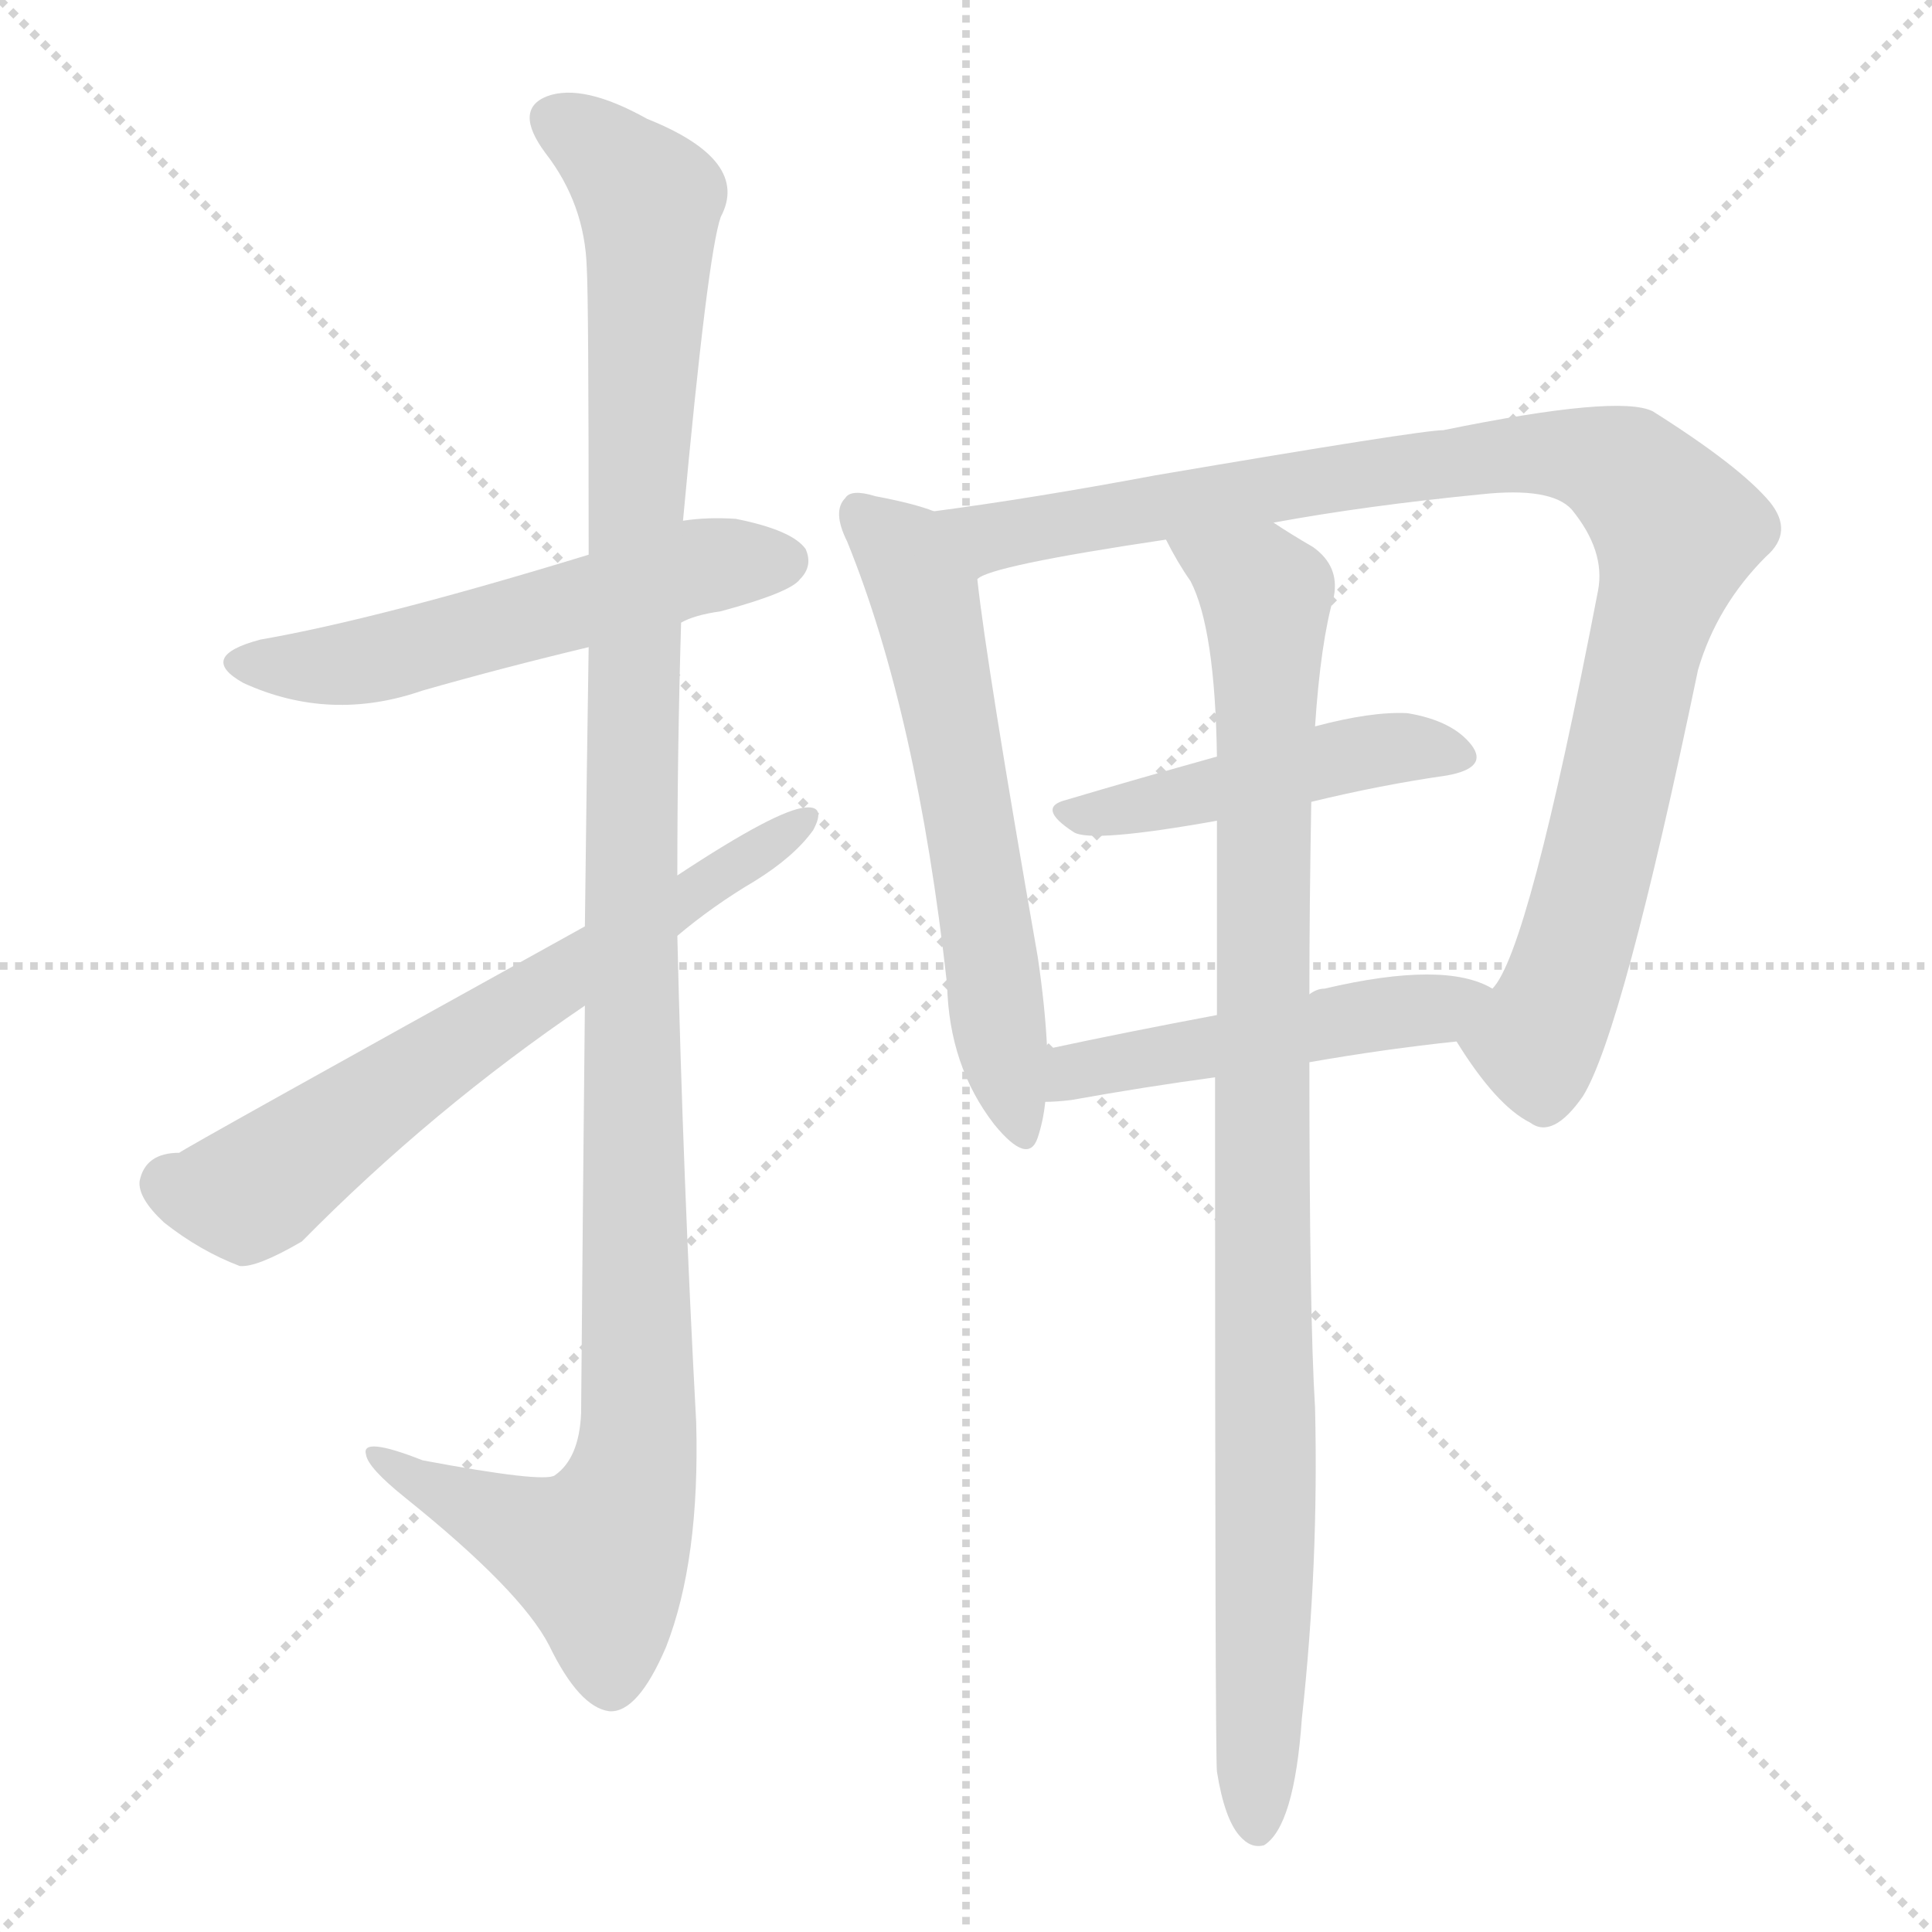 <svg version="1.1" viewBox="0 0 1024 1024" xmlns="http://www.w3.org/2000/svg">
  <g stroke="lightgray" stroke-dasharray="1,1" stroke-width="1" transform="scale(4, 4)">
    <line x1="0" y1="0" x2="256" y2="256"></line>
    <line x1="256" y1="0" x2="0" y2="256"></line>
    <line x1="128" y1="0" x2="128" y2="256"></line>
    <line x1="0" y1="128" x2="256" y2="128"></line>
  </g>
<g transform="scale(1, -1) translate(0, -900)">
   <style type="text/css">
    @keyframes keyframes0 {
      from {
       stroke: blue;
       stroke-dashoffset: 548;
       stroke-width: 128;
       }
       64% {
       animation-timing-function: step-end;
       stroke: blue;
       stroke-dashoffset: 0;
       stroke-width: 128;
       }
       to {
       stroke: black;
       stroke-width: 1024;
       }
       }
       #make-me-a-hanzi-animation-0 {
         animation: keyframes0 0.696s both;
         animation-delay: 0s;
         animation-timing-function: linear;
       }
    @keyframes keyframes1 {
      from {
       stroke: blue;
       stroke-dashoffset: 1172;
       stroke-width: 128;
       }
       79% {
       animation-timing-function: step-end;
       stroke: blue;
       stroke-dashoffset: 0;
       stroke-width: 128;
       }
       to {
       stroke: black;
       stroke-width: 1024;
       }
       }
       #make-me-a-hanzi-animation-1 {
         animation: keyframes1 1.204s both;
         animation-delay: 0.696s;
         animation-timing-function: linear;
       }
    @keyframes keyframes2 {
      from {
       stroke: blue;
       stroke-dashoffset: 653;
       stroke-width: 128;
       }
       68% {
       animation-timing-function: step-end;
       stroke: blue;
       stroke-dashoffset: 0;
       stroke-width: 128;
       }
       to {
       stroke: black;
       stroke-width: 1024;
       }
       }
       #make-me-a-hanzi-animation-2 {
         animation: keyframes2 0.781s both;
         animation-delay: 1.9s;
         animation-timing-function: linear;
       }
    @keyframes keyframes3 {
      from {
       stroke: blue;
       stroke-dashoffset: 598;
       stroke-width: 128;
       }
       66% {
       animation-timing-function: step-end;
       stroke: blue;
       stroke-dashoffset: 0;
       stroke-width: 128;
       }
       to {
       stroke: black;
       stroke-width: 1024;
       }
       }
       #make-me-a-hanzi-animation-3 {
         animation: keyframes3 0.737s both;
         animation-delay: 2.681s;
         animation-timing-function: linear;
       }
    @keyframes keyframes4 {
      from {
       stroke: blue;
       stroke-dashoffset: 973;
       stroke-width: 128;
       }
       76% {
       animation-timing-function: step-end;
       stroke: blue;
       stroke-dashoffset: 0;
       stroke-width: 128;
       }
       to {
       stroke: black;
       stroke-width: 1024;
       }
       }
       #make-me-a-hanzi-animation-4 {
         animation: keyframes4 1.042s both;
         animation-delay: 3.418s;
         animation-timing-function: linear;
       }
    @keyframes keyframes5 {
      from {
       stroke: blue;
       stroke-dashoffset: 465;
       stroke-width: 128;
       }
       60% {
       animation-timing-function: step-end;
       stroke: blue;
       stroke-dashoffset: 0;
       stroke-width: 128;
       }
       to {
       stroke: black;
       stroke-width: 1024;
       }
       }
       #make-me-a-hanzi-animation-5 {
         animation: keyframes5 0.628s both;
         animation-delay: 4.46s;
         animation-timing-function: linear;
       }
    @keyframes keyframes6 {
      from {
       stroke: blue;
       stroke-dashoffset: 487;
       stroke-width: 128;
       }
       61% {
       animation-timing-function: step-end;
       stroke: blue;
       stroke-dashoffset: 0;
       stroke-width: 128;
       }
       to {
       stroke: black;
       stroke-width: 1024;
       }
       }
       #make-me-a-hanzi-animation-6 {
         animation: keyframes6 0.646s both;
         animation-delay: 5.088s;
         animation-timing-function: linear;
       }
    @keyframes keyframes7 {
      from {
       stroke: blue;
       stroke-dashoffset: 960;
       stroke-width: 128;
       }
       76% {
       animation-timing-function: step-end;
       stroke: blue;
       stroke-dashoffset: 0;
       stroke-width: 128;
       }
       to {
       stroke: black;
       stroke-width: 1024;
       }
       }
       #make-me-a-hanzi-animation-7 {
         animation: keyframes7 1.031s both;
         animation-delay: 5.734s;
         animation-timing-function: linear;
       }
</style>
<path d="M 361.0 570.0 Q 368.0 574.0 382.0 576.0 Q 419.0 586.0 424.0 593.0 Q 431.0 600.0 427.0 609.0 Q 420.0 619.0 390.0 625.0 Q 375.0 626.0 362.0 624.0 L 312.0 606.0 Q 201.0 572.0 138.0 561.0 Q 104.0 552.0 129.0 538.0 Q 175.0 517.0 224.0 534.0 Q 266.0 546.0 312.0 557.0 L 361.0 570.0 Z" fill="lightgray"></path> 
<path d="M 310.0 367.0 Q 309.0 271.0 308.0 151.0 Q 307.0 127.0 294.0 118.0 Q 288.0 114.0 224.0 126.0 Q 191.0 139.0 194.0 129.0 Q 195.0 122.0 215.0 106.0 Q 276.0 57.0 291.0 28.0 Q 307.0 -5.0 323.0 -7.0 Q 338.0 -8.0 353.0 27.0 Q 371.0 73.0 369.0 146.0 Q 362.0 276.0 359.0 404.0 L 359.0 436.0 Q 359.0 503.0 361.0 570.0 L 362.0 624.0 Q 375.0 765.0 382.0 785.0 Q 398.0 815.0 343.0 837.0 Q 309.0 856.0 290.0 849.0 Q 272.0 842.0 289.0 819.0 Q 310.0 792.0 311.0 758.0 Q 312.0 742.0 312.0 606.0 L 312.0 557.0 Q 311.0 494.0 310.0 409.0 L 310.0 367.0 Z" fill="lightgray"></path> 
<path d="M 359.0 404.0 Q 378.0 420.0 400.0 433.0 Q 421.0 446.0 431.0 460.0 Q 438.0 473.0 427.0 472.0 Q 412.0 471.0 359.0 436.0 L 310.0 409.0 Q 97.0 291.0 95.0 289.0 Q 77.0 289.0 74.0 274.0 Q 73.0 265.0 87.0 252.0 Q 106.0 237.0 127.0 229.0 Q 136.0 228.0 160.0 242.0 Q 229.0 312.0 310.0 367.0 L 359.0 404.0 Z" fill="lightgray"></path> 
<path d="M 495.0 629.0 Q 485.0 633.0 464.0 637.0 Q 451.0 641.0 448.0 636.0 Q 441.0 629.0 449.0 613.0 Q 486.0 522.0 502.0 378.0 Q 503.0 335.0 527.0 304.0 Q 545.0 282.0 550.0 297.0 Q 553.0 306.0 554.0 316.0 L 555.0 344.0 Q 554.0 366.0 550.0 393.0 Q 523.0 547.0 518.0 593.0 C 514.0 623.0 514.0 623.0 495.0 629.0 Z" fill="lightgray"></path> 
<path d="M 772.0 348.0 Q 793.0 314.0 811.0 305.0 Q 823.0 296.0 839.0 319.0 Q 860.0 353.0 900.0 545.0 Q 910.0 579.0 936.0 605.0 Q 951.0 618.0 938.0 634.0 Q 922.0 653.0 876.0 682.0 Q 858.0 691.0 765.0 672.0 Q 753.0 672.0 612.0 648.0 Q 548.0 636.0 495.0 629.0 C 465.0 625.0 490.0 583.0 518.0 593.0 Q 524.0 600.0 618.0 614.0 L 675.0 623.0 Q 724.0 632.0 785.0 638.0 Q 822.0 642.0 833.0 630.0 Q 851.0 608.0 847.0 587.0 Q 810.0 395.0 791.0 376.0 C 777.0 349.0 769.0 352.0 772.0 348.0 Z" fill="lightgray"></path> 
<path d="M 695.0 475.0 Q 732.0 484.0 767.0 489.0 Q 789.0 493.0 780.0 505.0 Q 770.0 518.0 746.0 522.0 Q 727.0 523.0 697.0 515.0 L 645.0 499.0 Q 602.0 487.0 565.0 476.0 Q 549.0 472.0 569.0 459.0 Q 578.0 453.0 645.0 465.0 L 695.0 475.0 Z" fill="lightgray"></path> 
<path d="M 694.0 337.0 Q 734.0 344.0 772.0 348.0 C 802.0 351.0 818.0 363.0 791.0 376.0 Q 766.0 391.0 702.0 376.0 Q 698.0 376.0 694.0 373.0 L 645.0 362.0 Q 597.0 353.0 555.0 344.0 C 526.0 338.0 524.0 315.0 554.0 316.0 Q 560.0 316.0 568.0 317.0 Q 607.0 324.0 644.0 329.0 L 694.0 337.0 Z" fill="lightgray"></path> 
<path d="M 645.0 -39.0 Q 649.0 -64.0 657.0 -73.0 Q 663.0 -80.0 670.0 -78.0 Q 686.0 -68.0 690.0 -11.0 Q 699.0 71.0 697.0 154.0 Q 694.0 202.0 694.0 337.0 L 694.0 373.0 Q 694.0 419.0 695.0 475.0 L 697.0 515.0 Q 700.0 560.0 707.0 584.0 Q 710.0 600.0 696.0 610.0 Q 684.0 617.0 675.0 623.0 C 650.0 639.0 603.0 640.0 618.0 614.0 Q 624.0 602.0 631.0 592.0 Q 644.0 567.0 645.0 499.0 L 645.0 465.0 Q 645.0 419.0 645.0 362.0 L 644.0 329.0 Q 644.0 -31.0 645.0 -39.0 Z" fill="lightgray"></path> 
      <clipPath id="make-me-a-hanzi-clip-0">
      <path d="M 361.0 570.0 Q 368.0 574.0 382.0 576.0 Q 419.0 586.0 424.0 593.0 Q 431.0 600.0 427.0 609.0 Q 420.0 619.0 390.0 625.0 Q 375.0 626.0 362.0 624.0 L 312.0 606.0 Q 201.0 572.0 138.0 561.0 Q 104.0 552.0 129.0 538.0 Q 175.0 517.0 224.0 534.0 Q 266.0 546.0 312.0 557.0 L 361.0 570.0 Z" fill="lightgray"></path>
      </clipPath>
      <path clip-path="url(#make-me-a-hanzi-clip-0)" d="M 131.0 550.0 L 196.0 550.0 L 371.0 600.0 L 416.0 603.0 " fill="none" id="make-me-a-hanzi-animation-0" stroke-dasharray="420 840" stroke-linecap="round"></path>

      <clipPath id="make-me-a-hanzi-clip-1">
      <path d="M 310.0 367.0 Q 309.0 271.0 308.0 151.0 Q 307.0 127.0 294.0 118.0 Q 288.0 114.0 224.0 126.0 Q 191.0 139.0 194.0 129.0 Q 195.0 122.0 215.0 106.0 Q 276.0 57.0 291.0 28.0 Q 307.0 -5.0 323.0 -7.0 Q 338.0 -8.0 353.0 27.0 Q 371.0 73.0 369.0 146.0 Q 362.0 276.0 359.0 404.0 L 359.0 436.0 Q 359.0 503.0 361.0 570.0 L 362.0 624.0 Q 375.0 765.0 382.0 785.0 Q 398.0 815.0 343.0 837.0 Q 309.0 856.0 290.0 849.0 Q 272.0 842.0 289.0 819.0 Q 310.0 792.0 311.0 758.0 Q 312.0 742.0 312.0 606.0 L 312.0 557.0 Q 311.0 494.0 310.0 409.0 L 310.0 367.0 Z" fill="lightgray"></path>
      </clipPath>
      <path clip-path="url(#make-me-a-hanzi-clip-1)" d="M 297.0 834.0 L 313.0 826.0 L 344.0 793.0 L 334.0 481.0 L 338.0 137.0 L 332.0 105.0 L 317.0 76.0 L 287.0 84.0 L 213.0 119.0 L 211.0 126.0 L 200.0 126.0 " fill="none" id="make-me-a-hanzi-animation-1" stroke-dasharray="1044 2088" stroke-linecap="round"></path>

      <clipPath id="make-me-a-hanzi-clip-2">
      <path d="M 359.0 404.0 Q 378.0 420.0 400.0 433.0 Q 421.0 446.0 431.0 460.0 Q 438.0 473.0 427.0 472.0 Q 412.0 471.0 359.0 436.0 L 310.0 409.0 Q 97.0 291.0 95.0 289.0 Q 77.0 289.0 74.0 274.0 Q 73.0 265.0 87.0 252.0 Q 106.0 237.0 127.0 229.0 Q 136.0 228.0 160.0 242.0 Q 229.0 312.0 310.0 367.0 L 359.0 404.0 Z" fill="lightgray"></path>
      </clipPath>
      <path clip-path="url(#make-me-a-hanzi-clip-2)" d="M 89.0 273.0 L 107.0 267.0 L 136.0 270.0 L 258.0 358.0 L 425.0 465.0 " fill="none" id="make-me-a-hanzi-animation-2" stroke-dasharray="525 1050" stroke-linecap="round"></path>

      <clipPath id="make-me-a-hanzi-clip-3">
      <path d="M 495.0 629.0 Q 485.0 633.0 464.0 637.0 Q 451.0 641.0 448.0 636.0 Q 441.0 629.0 449.0 613.0 Q 486.0 522.0 502.0 378.0 Q 503.0 335.0 527.0 304.0 Q 545.0 282.0 550.0 297.0 Q 553.0 306.0 554.0 316.0 L 555.0 344.0 Q 554.0 366.0 550.0 393.0 Q 523.0 547.0 518.0 593.0 C 514.0 623.0 514.0 623.0 495.0 629.0 Z" fill="lightgray"></path>
      </clipPath>
      <path clip-path="url(#make-me-a-hanzi-clip-3)" d="M 455.0 628.0 L 476.0 610.0 L 492.0 577.0 L 539.0 303.0 " fill="none" id="make-me-a-hanzi-animation-3" stroke-dasharray="470 940" stroke-linecap="round"></path>

      <clipPath id="make-me-a-hanzi-clip-4">
      <path d="M 772.0 348.0 Q 793.0 314.0 811.0 305.0 Q 823.0 296.0 839.0 319.0 Q 860.0 353.0 900.0 545.0 Q 910.0 579.0 936.0 605.0 Q 951.0 618.0 938.0 634.0 Q 922.0 653.0 876.0 682.0 Q 858.0 691.0 765.0 672.0 Q 753.0 672.0 612.0 648.0 Q 548.0 636.0 495.0 629.0 C 465.0 625.0 490.0 583.0 518.0 593.0 Q 524.0 600.0 618.0 614.0 L 675.0 623.0 Q 724.0 632.0 785.0 638.0 Q 822.0 642.0 833.0 630.0 Q 851.0 608.0 847.0 587.0 Q 810.0 395.0 791.0 376.0 C 777.0 349.0 769.0 352.0 772.0 348.0 Z" fill="lightgray"></path>
      </clipPath>
      <path clip-path="url(#make-me-a-hanzi-clip-4)" d="M 502.0 625.0 L 525.0 615.0 L 628.0 636.0 L 804.0 660.0 L 841.0 658.0 L 865.0 647.0 L 889.0 619.0 L 845.0 433.0 L 816.0 352.0 L 785.0 346.0 " fill="none" id="make-me-a-hanzi-animation-4" stroke-dasharray="845 1690" stroke-linecap="round"></path>

      <clipPath id="make-me-a-hanzi-clip-5">
      <path d="M 695.0 475.0 Q 732.0 484.0 767.0 489.0 Q 789.0 493.0 780.0 505.0 Q 770.0 518.0 746.0 522.0 Q 727.0 523.0 697.0 515.0 L 645.0 499.0 Q 602.0 487.0 565.0 476.0 Q 549.0 472.0 569.0 459.0 Q 578.0 453.0 645.0 465.0 L 695.0 475.0 Z" fill="lightgray"></path>
      </clipPath>
      <path clip-path="url(#make-me-a-hanzi-clip-5)" d="M 566.0 467.0 L 609.0 472.0 L 732.0 503.0 L 771.0 499.0 " fill="none" id="make-me-a-hanzi-animation-5" stroke-dasharray="337 674" stroke-linecap="round"></path>

      <clipPath id="make-me-a-hanzi-clip-6">
      <path d="M 694.0 337.0 Q 734.0 344.0 772.0 348.0 C 802.0 351.0 818.0 363.0 791.0 376.0 Q 766.0 391.0 702.0 376.0 Q 698.0 376.0 694.0 373.0 L 645.0 362.0 Q 597.0 353.0 555.0 344.0 C 526.0 338.0 524.0 315.0 554.0 316.0 Q 560.0 316.0 568.0 317.0 Q 607.0 324.0 644.0 329.0 L 694.0 337.0 Z" fill="lightgray"></path>
      </clipPath>
      <path clip-path="url(#make-me-a-hanzi-clip-6)" d="M 561.0 323.0 L 579.0 335.0 L 761.0 365.0 L 784.0 374.0 " fill="none" id="make-me-a-hanzi-animation-6" stroke-dasharray="359 718" stroke-linecap="round"></path>

      <clipPath id="make-me-a-hanzi-clip-7">
      <path d="M 645.0 -39.0 Q 649.0 -64.0 657.0 -73.0 Q 663.0 -80.0 670.0 -78.0 Q 686.0 -68.0 690.0 -11.0 Q 699.0 71.0 697.0 154.0 Q 694.0 202.0 694.0 337.0 L 694.0 373.0 Q 694.0 419.0 695.0 475.0 L 697.0 515.0 Q 700.0 560.0 707.0 584.0 Q 710.0 600.0 696.0 610.0 Q 684.0 617.0 675.0 623.0 C 650.0 639.0 603.0 640.0 618.0 614.0 Q 624.0 602.0 631.0 592.0 Q 644.0 567.0 645.0 499.0 L 645.0 465.0 Q 645.0 419.0 645.0 362.0 L 644.0 329.0 Q 644.0 -31.0 645.0 -39.0 Z" fill="lightgray"></path>
      </clipPath>
      <path clip-path="url(#make-me-a-hanzi-clip-7)" d="M 626.0 611.0 L 671.0 584.0 L 666.0 -68.0 " fill="none" id="make-me-a-hanzi-animation-7" stroke-dasharray="832 1664" stroke-linecap="round"></path>

</g>
</svg>
